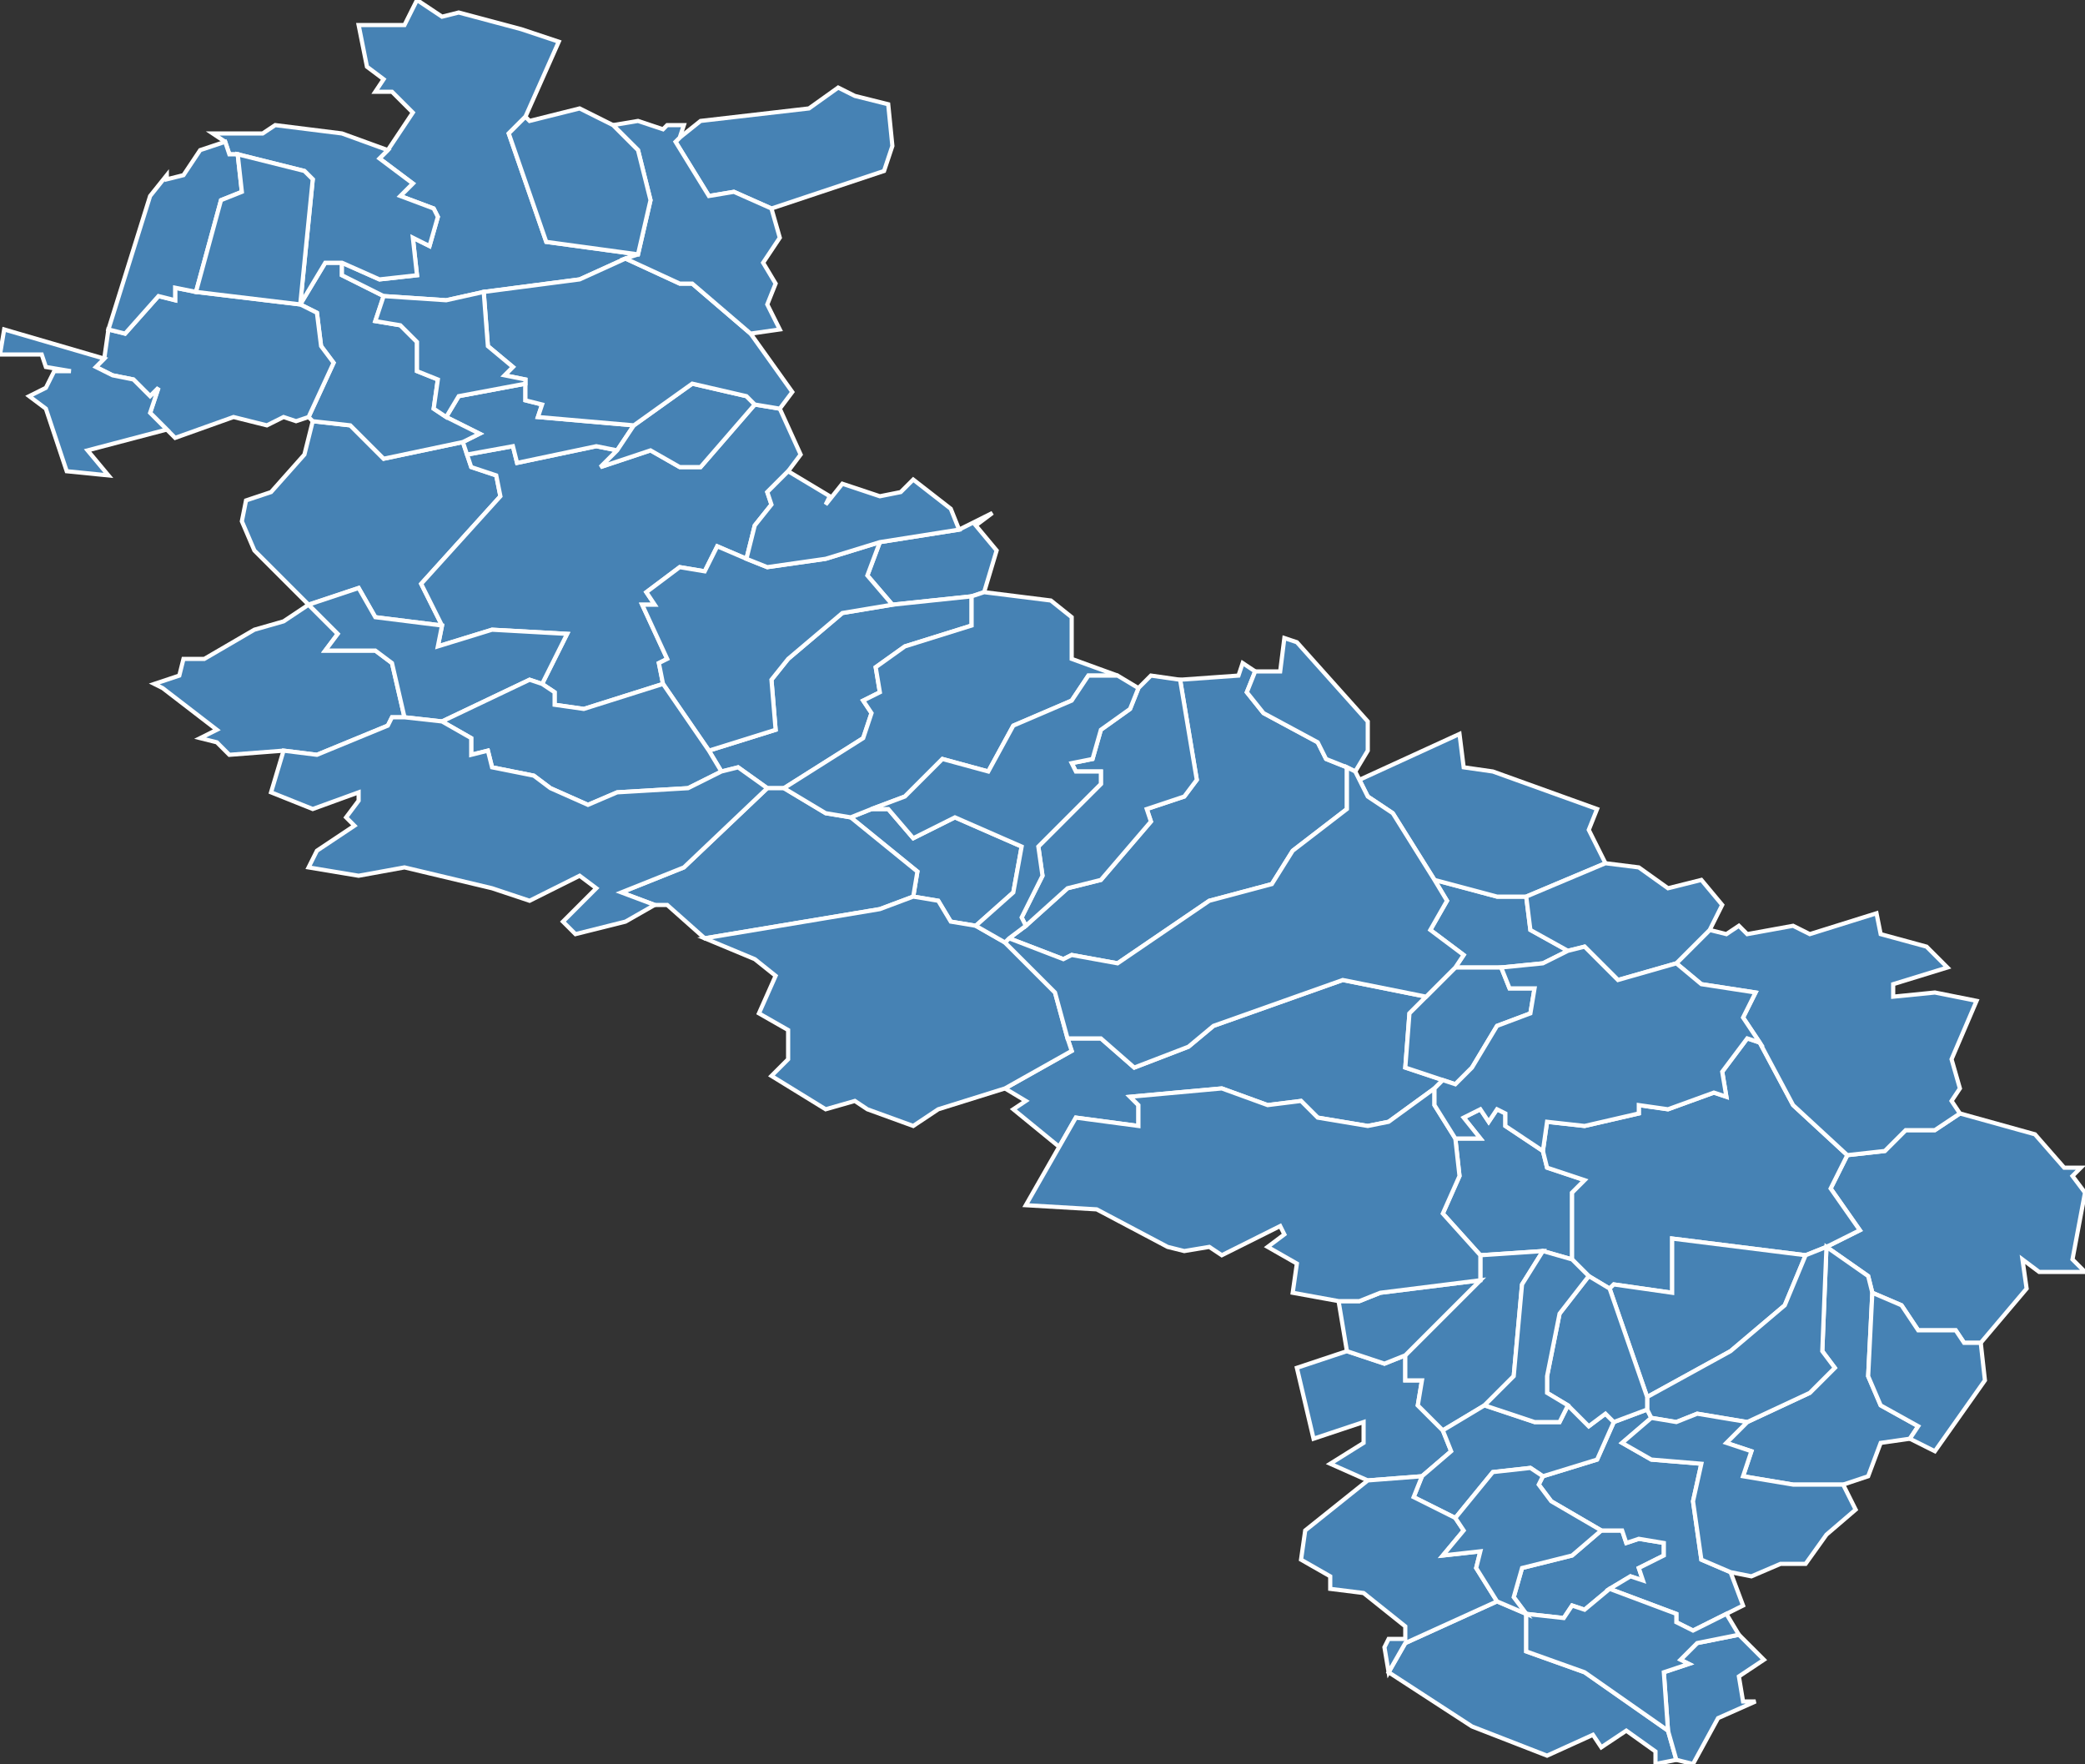 <?xml version="1.0" encoding="utf-8"?>
<svg version="1.1" id="svgmap" xmlns="http://www.w3.org/2000/svg" xmlns:xlink="http://www.w3.org/1999/xlink" x="0px" y="0px" width="100%" height="100%" viewBox="0 0 500 423">
<rect x="0" y="0" width="500" height="423" fill="#333333" stroke="none"/>
<polygon points="204,196 209,194 213,194 219,201 229,196 245,203 243,214 234,222 228,221 225,216 219,215 220,209 204,196" id="89002" class="commune" fill="steelblue" stroke-width="1" stroke="white" geotype="commune" geoname="Aigremont" code_insee="89002" code_canton="8907"/><polygon points="311,328 323,324 332,327 337,325 337,331 341,331 340,337 346,343 348,348 341,354 328,355 319,351 327,346 327,341 315,345 311,328" id="89008" class="commune" fill="steelblue" stroke-width="1" stroke="white" geotype="commune" geoname="Angely" code_insee="89008" code_canton="8907"/><polygon points="242,225 246,222 256,213 264,211 276,197 275,194 284,191 287,187 283,163 297,162 298,159 301,161 299,166 303,171 316,178 318,182 323,184 323,194 310,204 305,212 290,216 268,231 257,229 255,230 242,225" id="89010" class="commune" fill="steelblue" stroke-width="1" stroke="white" geotype="commune" geoname="Annay-sur-Serein" code_insee="89010" code_canton="8907"/><polygon points="370,276 371,280 380,283 377,286 377,302 370,300 355,301 346,291 350,282 349,273 355,273 351,268 355,266 357,269 359,266 361,267 361,270 370,276" id="89012" class="commune" fill="steelblue" stroke-width="1" stroke="white" geotype="commune" geoname="Annoux" code_insee="89012" code_canton="8907"/><polygon points="111,106 112,109 113,112 119,114 120,119 101,140 106,150 90,148 86,141 74,145 61,132 58,125 59,120 65,118 73,109 75,101 84,102 92,110 111,106" id="89034" class="commune" fill="steelblue" stroke-width="1" stroke="white" geotype="commune" geoname="Beine" code_insee="89034" code_canton="8907"/><polygon points="214,145 208,138 211,130 230,127 238,123 234,126 239,132 236,142 233,143 214,145" id="89039" class="commune" fill="steelblue" stroke-width="1" stroke="white" geotype="commune" geoname="Béru" code_insee="89039" code_canton="8907"/><polygon points="499,280 497,282 500,286 497,302 500,305 489,305 485,302 486,309 475,322 471,322 469,319 460,319 456,313 449,310 448,306 438,299 446,295 439,285 443,277 452,276 457,271 464,271 470,267 488,272 495,280 499,280" id="89042" class="commune" fill="steelblue" stroke-width="1" stroke="white" geotype="commune" geoname="Bierry-les-Belles-Fontaines" code_insee="89042" code_canton="8907"/><polygon points="356,337 346,343 340,337 341,331 337,331 337,325 355,307 355,301 370,300 365,308 363,330 356,337" id="89043" class="commune" fill="steelblue" stroke-width="1" stroke="white" geotype="commune" geoname="Blacy" code_insee="89043" code_canton="8907"/><polygon points="214,35 212,41 185,50 176,46 170,47 162,34 163,33 168,29 194,26 201,21 205,23 213,25 214,35" id="89062" class="commune" fill="steelblue" stroke-width="1" stroke="white" geotype="commune" geoname="Carisey" code_insee="89062" code_canton="8907"/><polygon points="360,232 349,232 351,229 343,223 347,216 344,211 359,215 366,215 367,223 376,228 370,231 360,232" id="89064" class="commune" fill="steelblue" stroke-width="1" stroke="white" geotype="commune" geoname="Censy" code_insee="89064" code_canton="8907"/><polygon points="181,97 187,98 192,109 189,113 184,118 185,121 181,126 179,134 172,131 169,137 163,136 155,142 157,145 154,145 160,158 158,159 159,164 140,170 133,169 133,166 130,164 136,152 118,151 105,155 106,150 101,140 120,119 119,114 113,112 112,109 123,107 124,111 143,107 148,108 144,112 156,108 163,112 168,112 181,97" id="89068" class="commune" fill="steelblue" stroke-width="1" stroke="white" geotype="commune" geoname="Chablis" code_insee="89068" code_canton="8907"/><polygon points="112,109 111,106 115,104 107,100 110,95 126,92 126,96 130,97 129,100 152,102 148,108 143,107 124,111 123,107 112,109" id="89081" class="commune" fill="steelblue" stroke-width="1" stroke="white" geotype="commune" geoname="Chapelle-Vaupelteigne" code_insee="89081" code_canton="8907"/><polygon points="377,302 377,286 380,283 371,280 370,276 371,269 380,270 393,267 393,265 400,266 411,262 414,263 413,257 419,249 422,250 430,265 443,277 439,285 446,295 438,299 433,301 401,297 401,310 387,308 386,309 381,306 377,302" id="89092" class="commune" fill="steelblue" stroke-width="1" stroke="white" geotype="commune" geoname="Châtel-Gérard" code_insee="89092" code_canton="8907"/><polygon points="184,189 177,184 173,185 170,180 186,175 185,163 189,158 202,147 214,145 233,143 233,150 217,155 210,160 211,166 207,168 209,171 207,177 188,189 184,189" id="89095" class="commune" fill="steelblue" stroke-width="1" stroke="white" geotype="commune" geoname="Chemilly-sur-Serein" code_insee="89095" code_canton="8907"/><polygon points="211,130 208,138 214,145 202,147 189,158 185,163 186,175 170,180 159,164 158,159 160,158 154,145 157,145 155,142 163,136 169,137 172,131 179,134 184,136 198,134 211,130" id="89104" class="commune" fill="steelblue" stroke-width="1" stroke="white" geotype="commune" geoname="Chichée" code_insee="89104" code_canton="8907"/><polygon points="61,151 68,149 74,145 81,152 78,156 90,156 94,159 97,172 94,172 93,174 76,181 68,180 55,181 52,178 48,177 52,175 39,165 37,164 43,162 44,158 49,158 61,151" id="89108" class="commune" fill="steelblue" stroke-width="1" stroke="white" geotype="commune" geoname="Chitry" code_insee="89108" code_canton="8907"/><polygon points="384,367 389,367 390,370 393,369 399,370 399,373 393,376 394,379 391,378 386,381 380,386 377,385 375,388 366,387 363,383 365,376 377,373 384,367" id="89109" class="commune" fill="steelblue" stroke-width="1" stroke="white" geotype="commune" geoname="Cisery" code_insee="89109" code_canton="8907"/><polygon points="74,145 86,141 90,148 106,150 105,155 118,151 136,152 130,164 127,163 106,173 97,172 94,159 90,156 78,156 81,152 74,145" id="89123" class="commune" fill="steelblue" stroke-width="1" stroke="white" geotype="commune" geoname="Courgis" code_insee="89123" code_canton="8907"/><polygon points="474,240 468,254 470,261 468,264 470,267 464,271 457,271 452,276 443,277 430,265 422,250 418,244 421,238 408,236 402,231 410,223 414,224 417,222 419,224 430,222 434,224 450,219 451,224 462,227 467,232 454,236 454,239 464,238 474,240" id="89161" class="commune" fill="steelblue" stroke-width="1" stroke="white" geotype="commune" geoname="Étivey" code_insee="89161" code_canton="8907"/><polygon points="228,122 230,127 211,130 198,134 184,136 179,134 181,126 185,121 184,118 189,113 199,119 198,121 202,116 211,119 216,118 219,115 228,122" id="89168" class="commune" fill="steelblue" stroke-width="1" stroke="white" geotype="commune" geoname="Fleys" code_insee="89168" code_canton="8907"/><polygon points="148,108 152,102 166,92 179,95 181,97 168,112 163,112 156,108 144,112 148,108" id="89175" class="commune" fill="steelblue" stroke-width="1" stroke="white" geotype="commune" geoname="Fontenay-près-Chablis" code_insee="89175" code_canton="8907"/><polygon points="323,184 318,182 316,178 303,171 299,166 301,161 307,161 308,153 311,154 328,173 328,180 325,185 323,184" id="89183" class="commune" fill="steelblue" stroke-width="1" stroke="white" geotype="commune" geoname="Fresnes" code_insee="89183" code_canton="8907"/><polygon points="346,259 344,261 333,269 328,270 316,268 312,264 304,265 293,261 271,263 273,265 273,270 258,268 254,275 243,266 246,264 241,261 257,252 256,249 264,249 272,256 285,251 291,246 322,235 342,239 338,243 337,256 346,259" id="89194" class="commune" fill="steelblue" stroke-width="1" stroke="white" geotype="commune" geoname="Grimault" code_insee="89194" code_canton="8907"/><polygon points="395,338 396,340 389,346 396,350 408,351 406,360 408,374 415,377 418,385 414,387 406,391 402,389 402,387 386,381 391,378 394,379 393,376 399,373 399,370 393,369 390,370 389,367 384,367 372,360 369,356 370,354 383,350 387,341 395,338" id="89197" class="commune" fill="steelblue" stroke-width="1" stroke="white" geotype="commune" geoname="Guillon" code_insee="89197" code_canton="8907"/><polygon points="337,325 332,327 323,324 321,312 326,312 331,310 355,307 337,325" id="89204" class="commune" fill="steelblue" stroke-width="1" stroke="white" geotype="commune" geoname="Isle-sur-Serein" code_insee="89204" code_canton="8907"/><polygon points="349,232 360,232 362,237 368,237 367,243 359,246 353,256 349,260 346,259 337,256 338,243 342,239 349,232" id="89207" class="commune" fill="steelblue" stroke-width="1" stroke="white" geotype="commune" geoname="Jouancy" code_insee="89207" code_canton="8907"/><polygon points="160,217 157,217 149,214 164,208 184,189 188,189 198,195 204,196 220,209 219,215 211,218 169,225 160,217" id="89224" class="commune" fill="steelblue" stroke-width="1" stroke="white" geotype="commune" geoname="Lichères-près-Aigremont" code_insee="89224" code_canton="8907"/><polygon points="72,73 72,73 78,63 82,63 82,66 92,71 90,77 96,78 100,82 100,89 105,91 104,98 107,100 115,104 111,106 92,110 84,102 75,101 74,100 80,87 77,83 76,75 72,73" id="89226" class="commune" fill="steelblue" stroke-width="1" stroke="white" geotype="commune" geoname="Lignorelles" code_insee="89226" code_canton="8907"/><polygon points="153,61 150,62 139,67 116,70 107,72 92,71 82,66 82,63 91,67 100,66 99,57 103,59 105,52 104,50 96,47 99,44 91,38 93,36 99,27 94,22 90,22 92,19 88,16 86,6 97,6 100,0 106,4 110,3 125,7 134,10 126,28 122,32 131,58 153,61" id="89227" class="commune" fill="steelblue" stroke-width="1" stroke="white" geotype="commune" geoname="Ligny-le-Châtel" code_insee="89227" code_canton="8907"/><polygon points="187,98 181,97 179,95 166,92 152,102 129,100 130,97 126,96 126,92 126,91 121,90 123,88 117,83 116,70 139,67 150,62 163,68 166,68 180,80 190,94 187,98" id="89242" class="commune" fill="steelblue" stroke-width="1" stroke="white" geotype="commune" geoname="Maligny" code_insee="89242" code_canton="8907"/><polygon points="386,309 387,308 401,310 401,297 433,301 428,313 415,324 395,335 386,309" id="89244" class="commune" fill="steelblue" stroke-width="1" stroke="white" geotype="commune" geoname="Marmeaux" code_insee="89244" code_canton="8907"/><polygon points="349,273 350,282 346,291 355,301 355,307 331,310 326,312 321,312 310,310 311,303 304,299 308,296 307,294 293,301 290,299 284,300 280,299 263,290 246,289 254,275 258,268 273,270 273,265 271,263 293,261 304,265 312,264 316,268 328,270 333,269 344,261 344,265 349,273" id="89246" class="commune" fill="steelblue" stroke-width="1" stroke="white" geotype="commune" geoname="Massangis" code_insee="89246" code_canton="8907"/><polygon points="163,33 162,34 170,47 176,46 185,50 187,57 183,63 186,68 184,73 187,79 180,80 166,68 163,68 150,62 153,61 156,48 153,36 147,30 153,29 159,31 160,30 164,30 163,33" id="89250" class="commune" fill="steelblue" stroke-width="1" stroke="white" geotype="commune" geoname="Méré" code_insee="89250" code_canton="8907"/><polygon points="273,165 276,162 283,163 287,187 284,191 275,194 276,197 264,211 256,213 246,222 245,220 250,210 249,203 264,188 264,185 258,185 257,183 262,182 264,175 271,170 273,165" id="89259" class="commune" fill="steelblue" stroke-width="1" stroke="white" geotype="commune" geoname="Môlay" code_insee="89259" code_canton="8907"/><polygon points="25,86 26,79 30,80 38,71 42,72 42,69 47,70 72,73 76,75 77,83 80,87 74,100 71,101 68,100 64,102 56,100 42,105 40,103 36,99 38,93 36,95 32,91 27,90 23,88 25,86" id="89265" class="commune" fill="steelblue" stroke-width="1" stroke="white" geotype="commune" geoname="Montigny-la-Resle" code_insee="89265" code_canton="8907"/><polygon points="346,343 356,337 368,341 374,341 376,337 381,342 385,339 387,341 383,350 370,354 367,352 358,353 349,364 339,359 341,354 348,348 346,343" id="89267" class="commune" fill="steelblue" stroke-width="1" stroke="white" geotype="commune" geoname="Montréal" code_insee="89267" code_canton="8907"/><polygon points="344,211 334,195 328,191 326,187 350,176 351,184 358,185 383,194 381,199 385,207 366,215 359,215 344,211" id="89271" class="commune" fill="steelblue" stroke-width="1" stroke="white" geotype="commune" geoname="Moulins-en-Tonnerrois" code_insee="89271" code_canton="8907"/><polygon points="219,215 225,216 228,221 234,222 241,226 253,238 256,249 257,252 241,261 225,266 219,270 208,266 205,264 198,266 185,258 189,254 189,247 182,243 186,234 181,230 169,225 211,218 219,215" id="89277" class="commune" fill="steelblue" stroke-width="1" stroke="white" geotype="commune" geoname="Nitry" code_insee="89277" code_canton="8907"/><polygon points="326,187 328,191 334,195 344,211 347,216 343,223 351,229 349,232 342,239 322,235 291,246 285,251 272,256 264,249 256,249 253,238 241,226 242,225 255,230 257,229 268,231 290,216 305,212 310,204 323,194 323,184 325,185 326,187" id="89279" class="commune" fill="steelblue" stroke-width="1" stroke="white" geotype="commune" geoname="Noyers" code_insee="89279" code_canton="8907"/><polygon points="366,215 385,207 393,208 400,213 408,211 413,217 410,223 402,231 388,235 380,227 376,228 367,223 366,215" id="89290" class="commune" fill="steelblue" stroke-width="1" stroke="white" geotype="commune" geoname="Pasilly" code_insee="89290" code_canton="8907"/><polygon points="458,345 451,346 448,354 442,356 430,356 418,354 420,348 414,346 419,341 434,334 440,328 437,324 438,299 448,306 449,310 448,330 451,337 460,342 458,345" id="89300" class="commune" fill="steelblue" stroke-width="1" stroke="white" geotype="commune" geoname="Pisy" code_insee="89300" code_canton="8907"/><polygon points="209,194 204,196 198,195 188,189 207,177 209,171 207,168 211,166 210,160 217,155 233,150 233,143 236,142 252,144 257,148 257,158 268,162 261,162 257,168 243,174 237,185 226,182 217,191 209,194" id="89303" class="commune" fill="steelblue" stroke-width="1" stroke="white" geotype="commune" geoname="Poilly-sur-Serein" code_insee="89303" code_canton="8907"/><polygon points="82,63 78,63 72,73 75,43 73,41 57,37 55,37 54,34 51,32 63,32 66,30 82,32 93,36 91,38 99,44 96,47 104,50 105,52 103,59 99,57 100,66 91,67 82,63" id="89307" class="commune" fill="steelblue" stroke-width="1" stroke="white" geotype="commune" geoname="Pontigny" code_insee="89307" code_canton="8907"/><polygon points="130,164 133,166 133,169 140,170 159,164 170,180 173,185 165,189 148,190 141,193 132,189 128,186 118,184 117,180 113,181 113,177 106,173 127,163 130,164" id="89315" class="commune" fill="steelblue" stroke-width="1" stroke="white" geotype="commune" geoname="Préhy" code_insee="89315" code_canton="8907"/><polygon points="26,79 36,47 40,42 40,43 44,42 48,36 54,34 55,37 57,37 58,46 53,48 47,70 42,69 42,72 38,71 30,80 26,79" id="89328" class="commune" fill="steelblue" stroke-width="1" stroke="white" geotype="commune" geoname="Rouvray" code_insee="89328" code_canton="8907"/><polygon points="359,384 366,387 366,396 380,401 400,415 402,422 397,423 397,420 390,415 384,419 382,416 371,421 353,414 333,401 337,394 359,384" id="89333" class="commune" fill="steelblue" stroke-width="1" stroke="white" geotype="commune" geoname="Saint-André-en-Terre-Plaine" code_insee="89333" code_canton="8907"/><polygon points="173,185 177,184 184,189 164,208 149,214 157,217 150,221 138,224 135,221 143,213 139,210 127,216 118,213 97,208 86,210 74,208 76,204 85,198 83,196 86,192 86,190 75,194 65,190 68,180 76,181 93,174 94,172 97,172 106,173 113,177 113,181 117,180 118,184 128,186 132,189 141,193 148,190 165,189 173,185" id="89341" class="commune" fill="steelblue" stroke-width="1" stroke="white" geotype="commune" geoname="Saint-Cyr-les-Colons" code_insee="89341" code_canton="8907"/><polygon points="246,222 242,225 241,226 234,222 243,214 245,203 229,196 219,201 213,194 209,194 217,191 226,182 237,185 243,174 257,168 261,162 268,162 273,165 271,170 264,175 262,182 257,183 258,185 264,185 264,188 249,203 250,210 245,220 246,222" id="89371" class="commune" fill="steelblue" stroke-width="1" stroke="white" geotype="commune" geoname="Sainte-Vertu" code_insee="89371" code_canton="8907"/><polygon points="396,340 395,338 395,335 415,324 428,313 433,301 438,299 437,324 440,328 434,334 419,341 407,339 402,341 396,340" id="89375" class="commune" fill="steelblue" stroke-width="1" stroke="white" geotype="commune" geoname="Santigny" code_insee="89375" code_canton="8907"/><polygon points="344,261 346,259 349,260 353,256 359,246 367,243 368,237 362,237 360,232 370,231 376,228 380,227 388,235 402,231 408,236 421,238 418,244 422,250 419,249 413,257 414,263 411,262 400,266 393,265 393,267 380,270 371,269 370,276 361,270 361,267 359,266 357,269 355,266 351,268 355,273 349,273 344,265 344,261" id="89376" class="commune" fill="steelblue" stroke-width="1" stroke="white" geotype="commune" geoname="Sarry" code_insee="89376" code_canton="8907"/><polygon points="417,392 423,398 417,402 418,408 421,408 412,412 406,423 402,422 400,415 399,401 405,399 403,398 407,394 417,392" id="89377" class="commune" fill="steelblue" stroke-width="1" stroke="white" geotype="commune" geoname="Sauvigny-le-Beuréal" code_insee="89377" code_canton="8907"/><polygon points="414,387 417,392 407,394 403,398 405,399 399,401 400,415 380,401 366,396 366,387 375,388 377,385 380,386 386,381 402,387 402,389 406,391 414,387" id="89379" class="commune" fill="steelblue" stroke-width="1" stroke="white" geotype="commune" geoname="Savigny-en-Terre-Plaine" code_insee="89379" code_canton="8907"/><polygon points="328,355 341,354 339,359 349,364 351,367 346,373 355,372 354,376 359,384 337,394 333,401 332,395 333,393 337,393 337,390 327,382 319,381 319,378 312,374 313,367 328,355" id="89381" class="commune" fill="steelblue" stroke-width="1" stroke="white" geotype="commune" geoname="Sceaux" code_insee="89381" code_canton="8907"/><polygon points="395,335 395,338 387,341 385,339 381,342 376,337 371,334 371,330 374,315 381,306 386,309 395,335" id="89406" class="commune" fill="steelblue" stroke-width="1" stroke="white" geotype="commune" geoname="Talcy" code_insee="89406" code_canton="8907"/><polygon points="370,300 377,302 381,306 374,315 371,330 371,334 376,337 374,341 368,341 356,337 363,330 365,308 370,300" id="89412" class="commune" fill="steelblue" stroke-width="1" stroke="white" geotype="commune" geoname="Thizy" code_insee="89412" code_canton="8907"/><polygon points="366,387 359,384 354,376 355,372 346,373 351,367 349,364 358,353 367,352 370,354 369,356 372,360 384,367 377,373 365,376 363,383 366,387" id="89421" class="commune" fill="steelblue" stroke-width="1" stroke="white" geotype="commune" geoname="Trévilly" code_insee="89421" code_canton="8907"/><polygon points="153,61 131,58 122,32 126,28 127,29 139,26 147,30 153,36 156,48 153,61" id="89430" class="commune" fill="steelblue" stroke-width="1" stroke="white" geotype="commune" geoname="Varennes" code_insee="89430" code_canton="8907"/><polygon points="476,331 464,348 458,345 460,342 451,337 448,330 449,310 456,313 460,319 469,319 471,322 475,322 476,331" id="89431" class="commune" fill="steelblue" stroke-width="1" stroke="white" geotype="commune" geoname="Vassy-sous-Pisy" code_insee="89431" code_canton="8907"/><polygon points="72,73 72,73 47,70 53,48 58,46 57,37 73,41 75,43 72,73" id="89437" class="commune" fill="steelblue" stroke-width="1" stroke="white" geotype="commune" geoname="Venouse" code_insee="89437" code_canton="8907"/><polygon points="442,356 445,362 438,368 433,375 427,375 420,378 415,377 408,374 406,360 408,351 396,350 389,346 396,340 402,341 407,339 419,341 414,346 420,348 418,354 430,356 442,356" id="89448" class="commune" fill="steelblue" stroke-width="1" stroke="white" geotype="commune" geoname="Vignes" code_insee="89448" code_canton="8907"/><polygon points="16,113 11,98 7,95 11,93 13,89 17,89 11,88 10,85 0,85 1,79 25,86 23,88 27,90 32,91 36,95 38,93 36,99 40,103 21,108 26,114 16,113" id="89463" class="commune" fill="steelblue" stroke-width="1" stroke="white" geotype="commune" geoname="Villeneuve-Saint-Salves" code_insee="89463" code_canton="8907"/><polygon points="126,92 110,95 107,100 104,98 105,91 100,89 100,82 96,78 90,77 92,71 107,72 116,70 117,83 123,88 121,90 126,91 126,92" id="89477" class="commune" fill="steelblue" stroke-width="1" stroke="white" geotype="commune" geoname="Villy" code_insee="89477" code_canton="8907"/></svg>